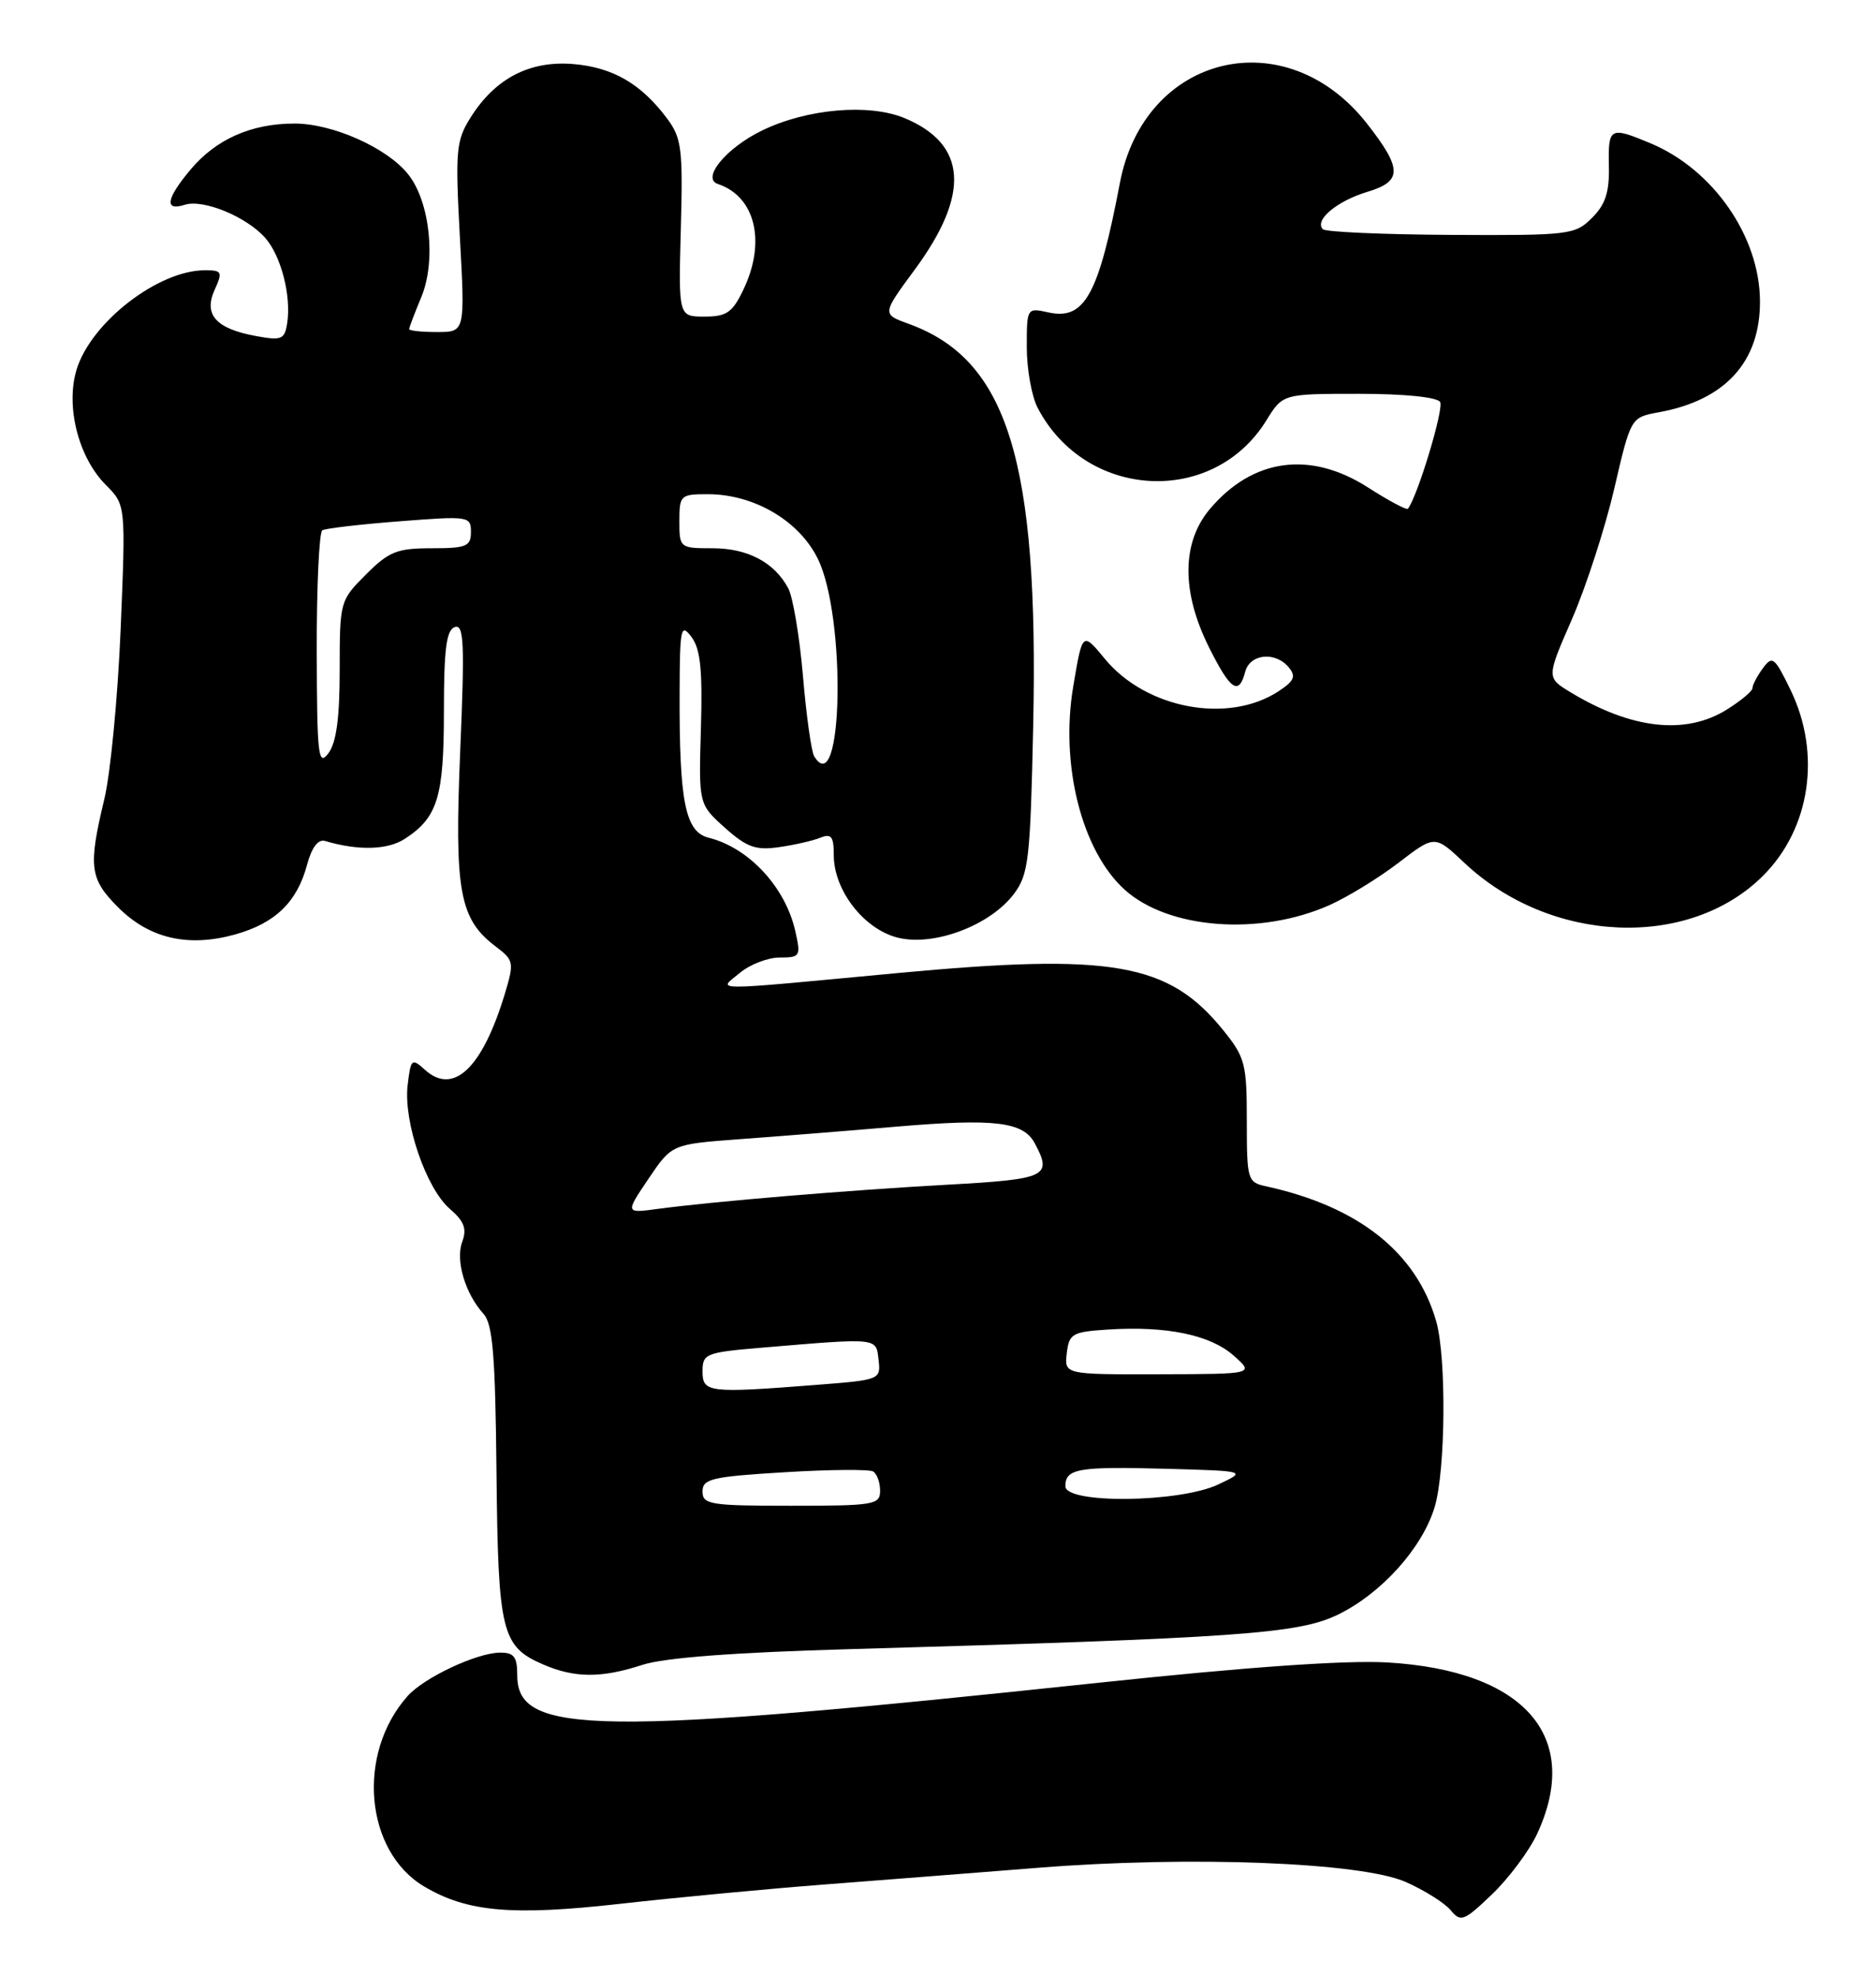 <?xml version="1.0" encoding="UTF-8" standalone="no"?>
<!DOCTYPE svg PUBLIC "-//W3C//DTD SVG 1.1//EN" "http://www.w3.org/Graphics/SVG/1.1/DTD/svg11.dtd" >
<svg xmlns="http://www.w3.org/2000/svg" xmlns:xlink="http://www.w3.org/1999/xlink" version="1.1" viewBox="0 0 243 256">
 <g >
 <path fill="currentColor"
d=" M 199.10 237.50 C 204.96 224.89 197.48 216.33 179.70 215.29 C 174.33 214.98 161.48 215.88 142.50 217.90 C 77.12 224.84 67.00 224.71 67.00 216.97 C 67.00 214.55 66.58 214.00 64.75 214.02 C 61.73 214.05 54.91 217.26 52.79 219.65 C 46.14 227.13 47.26 239.77 54.97 244.32 C 60.53 247.61 66.34 248.12 80.31 246.55 C 87.56 245.73 99.58 244.60 107.00 244.03 C 114.42 243.46 126.80 242.49 134.50 241.88 C 154.16 240.31 176.33 241.17 182.09 243.72 C 184.51 244.79 187.13 246.44 187.91 247.38 C 189.21 248.96 189.63 248.80 193.28 245.30 C 195.46 243.21 198.07 239.70 199.10 237.50 Z  M 83.22 215.60 C 86.06 214.68 95.08 213.99 110.00 213.57 C 160.44 212.13 168.15 211.59 173.28 209.11 C 178.93 206.37 184.25 200.46 185.84 195.14 C 187.25 190.43 187.37 175.76 186.03 171.10 C 183.47 162.19 175.98 156.25 164.00 153.63 C 161.59 153.11 161.50 152.81 161.50 145.14 C 161.50 137.77 161.28 136.92 158.45 133.42 C 151.38 124.68 144.12 123.41 116.19 126.02 C 91.26 128.36 92.98 128.36 95.86 125.97 C 97.16 124.89 99.47 124.00 101.01 124.00 C 103.65 124.00 103.75 123.84 103.02 120.60 C 101.74 114.89 97.01 109.79 91.80 108.49 C 88.75 107.72 87.98 103.87 88.03 89.61 C 88.06 81.27 88.19 80.67 89.57 82.49 C 90.73 84.03 91.01 86.77 90.79 94.32 C 90.50 104.15 90.50 104.15 93.89 107.19 C 96.72 109.72 97.88 110.14 100.89 109.71 C 102.88 109.43 105.29 108.88 106.25 108.49 C 107.68 107.91 108.00 108.32 108.00 110.75 C 108.00 115.30 111.91 120.34 116.30 121.43 C 120.99 122.60 128.30 119.83 131.36 115.73 C 133.24 113.21 133.46 111.23 133.83 94.01 C 134.57 59.63 130.52 46.57 117.68 41.93 C 114.24 40.68 114.24 40.68 118.50 34.90 C 125.70 25.12 125.26 18.68 117.18 15.30 C 112.57 13.38 104.54 14.07 98.71 16.90 C 94.07 19.15 90.81 23.10 92.99 23.83 C 97.83 25.44 99.26 31.30 96.31 37.47 C 94.88 40.48 94.13 41.00 91.25 41.00 C 87.88 41.00 87.88 41.00 88.19 29.58 C 88.47 19.33 88.29 17.88 86.44 15.39 C 83.07 10.87 79.44 8.75 74.32 8.30 C 68.62 7.81 64.14 10.14 60.94 15.24 C 59.07 18.23 58.96 19.50 59.57 30.75 C 60.24 43.00 60.24 43.00 56.62 43.00 C 54.63 43.00 53.00 42.83 53.00 42.62 C 53.00 42.41 53.71 40.55 54.57 38.48 C 56.51 33.84 55.70 26.16 52.90 22.61 C 50.20 19.17 43.12 16.00 38.15 16.00 C 32.57 16.00 28.01 18.01 24.70 21.94 C 21.52 25.72 21.24 27.38 23.93 26.52 C 26.32 25.76 31.89 28.04 34.34 30.79 C 36.40 33.11 37.75 38.30 37.20 41.85 C 36.87 43.96 36.48 44.13 33.17 43.52 C 27.97 42.57 26.34 40.75 27.80 37.54 C 28.86 35.20 28.76 35.00 26.54 35.00 C 20.48 35.00 11.75 41.77 9.91 47.90 C 8.48 52.67 10.17 59.26 13.72 62.81 C 16.29 65.39 16.29 65.39 15.63 81.44 C 15.26 90.27 14.31 100.20 13.51 103.50 C 11.41 112.26 11.61 113.81 15.32 117.52 C 19.35 121.55 24.39 122.71 30.47 121.01 C 35.65 119.56 38.49 116.81 39.77 112.00 C 40.38 109.74 41.20 108.64 42.11 108.91 C 46.44 110.19 50.24 110.08 52.47 108.61 C 56.70 105.84 57.50 103.21 57.50 92.09 C 57.50 84.04 57.82 81.58 58.91 81.21 C 60.10 80.80 60.20 83.28 59.61 97.29 C 58.85 115.44 59.50 119.02 64.23 122.59 C 66.55 124.34 66.61 124.64 65.42 128.61 C 62.50 138.31 58.75 141.90 55.04 138.54 C 53.33 136.99 53.21 137.10 52.80 140.55 C 52.25 145.29 55.19 153.91 58.27 156.55 C 60.13 158.16 60.50 159.13 59.87 160.82 C 58.98 163.23 60.25 167.52 62.63 170.15 C 63.83 171.47 64.16 175.52 64.31 190.65 C 64.52 211.38 64.96 213.21 70.33 215.54 C 74.42 217.32 77.90 217.34 83.22 215.60 Z  M 172.22 117.21 C 174.57 116.16 178.60 113.69 181.18 111.71 C 185.85 108.13 185.85 108.13 189.66 111.72 C 200.81 122.24 218.78 123.01 228.39 113.39 C 234.50 107.28 235.93 97.61 231.94 89.37 C 229.86 85.08 229.58 84.86 228.34 86.55 C 227.60 87.56 227.00 88.71 227.00 89.11 C 227.00 89.51 225.48 90.77 223.63 91.92 C 218.30 95.22 211.29 94.42 203.40 89.63 C 200.31 87.75 200.31 87.75 203.64 80.13 C 205.46 75.93 207.92 68.35 209.10 63.27 C 211.24 54.05 211.24 54.05 214.87 53.39 C 223.47 51.83 228.01 46.86 227.97 39.00 C 227.94 30.63 221.91 21.94 213.78 18.55 C 208.53 16.36 208.30 16.48 208.40 21.47 C 208.48 24.88 207.96 26.48 206.21 28.22 C 204.02 30.41 203.30 30.50 187.96 30.42 C 179.18 30.37 171.71 30.04 171.36 29.69 C 170.19 28.53 173.17 26.03 177.13 24.84 C 181.67 23.48 181.65 21.86 177.06 16.00 C 166.54 2.59 148.24 6.99 145.06 23.69 C 142.30 38.20 140.49 41.49 135.81 40.46 C 133.01 39.84 133.00 39.87 133.00 44.97 C 133.00 47.79 133.63 51.31 134.40 52.80 C 140.60 64.71 157.12 65.63 164.03 54.45 C 166.16 51.00 166.16 51.00 176.02 51.00 C 181.91 51.00 186.15 51.43 186.54 52.06 C 187.06 52.90 183.63 64.26 182.37 65.88 C 182.21 66.09 179.88 64.85 177.20 63.13 C 169.72 58.33 162.25 59.35 156.70 65.94 C 153.06 70.27 153.02 76.64 156.59 83.80 C 159.38 89.40 160.47 90.14 161.29 87.00 C 161.90 84.66 165.20 84.33 166.94 86.43 C 167.90 87.59 167.64 88.19 165.61 89.52 C 159.10 93.79 148.45 91.80 143.11 85.32 C 140.21 81.80 140.21 81.80 139.02 88.88 C 137.30 99.05 140.12 110.18 145.67 115.21 C 151.35 120.34 163.20 121.23 172.22 117.21 Z  M 91.00 193.15 C 91.00 191.51 92.19 191.23 101.60 190.66 C 107.43 190.30 112.61 190.26 113.10 190.56 C 113.60 190.87 114.00 191.99 114.00 193.06 C 114.00 194.87 113.22 195.00 102.50 195.00 C 91.98 195.00 91.00 194.84 91.00 193.15 Z  M 138.00 192.47 C 138.00 190.18 139.64 189.90 151.07 190.21 C 161.50 190.50 161.50 190.50 157.78 192.25 C 152.76 194.61 138.00 194.78 138.00 192.47 Z  M 91.00 177.59 C 91.00 175.30 91.40 175.14 98.75 174.52 C 113.89 173.25 113.47 173.21 113.80 176.10 C 114.10 178.67 114.01 178.70 105.80 179.34 C 91.74 180.44 91.00 180.35 91.00 177.59 Z  M 138.18 175.25 C 138.48 172.71 138.88 172.48 143.50 172.18 C 151.07 171.69 156.74 172.86 159.77 175.53 C 162.50 177.94 162.50 177.94 150.18 177.97 C 137.87 178.00 137.87 178.00 138.18 175.25 Z  M 84.00 152.65 C 87.02 148.18 87.02 148.18 95.76 147.53 C 100.57 147.18 109.74 146.45 116.15 145.90 C 128.86 144.82 132.54 145.27 134.03 148.05 C 136.34 152.36 135.61 152.71 122.75 153.42 C 109.92 154.13 92.49 155.58 85.24 156.55 C 80.98 157.13 80.98 157.13 84.00 152.65 Z  M 41.03 84.31 C 41.01 75.95 41.34 68.92 41.75 68.67 C 42.16 68.43 46.66 67.90 51.75 67.51 C 60.72 66.81 61.00 66.85 61.00 68.89 C 61.00 70.76 60.42 71.00 55.90 71.00 C 51.43 71.00 50.38 71.42 47.40 74.40 C 44.04 77.76 44.00 77.91 44.00 86.71 C 44.00 92.99 43.57 96.19 42.53 97.56 C 41.22 99.29 41.06 97.88 41.03 84.31 Z  M 105.46 97.94 C 105.10 97.35 104.44 92.68 104.01 87.56 C 103.57 82.45 102.71 77.32 102.10 76.18 C 100.30 72.82 96.85 71.00 92.28 71.00 C 88.06 71.00 88.00 70.95 88.00 67.50 C 88.00 64.13 88.14 64.00 91.68 64.00 C 97.69 64.00 103.56 67.46 105.96 72.42 C 109.64 80.02 109.17 103.95 105.46 97.94 Z "/>
</g>
</svg>